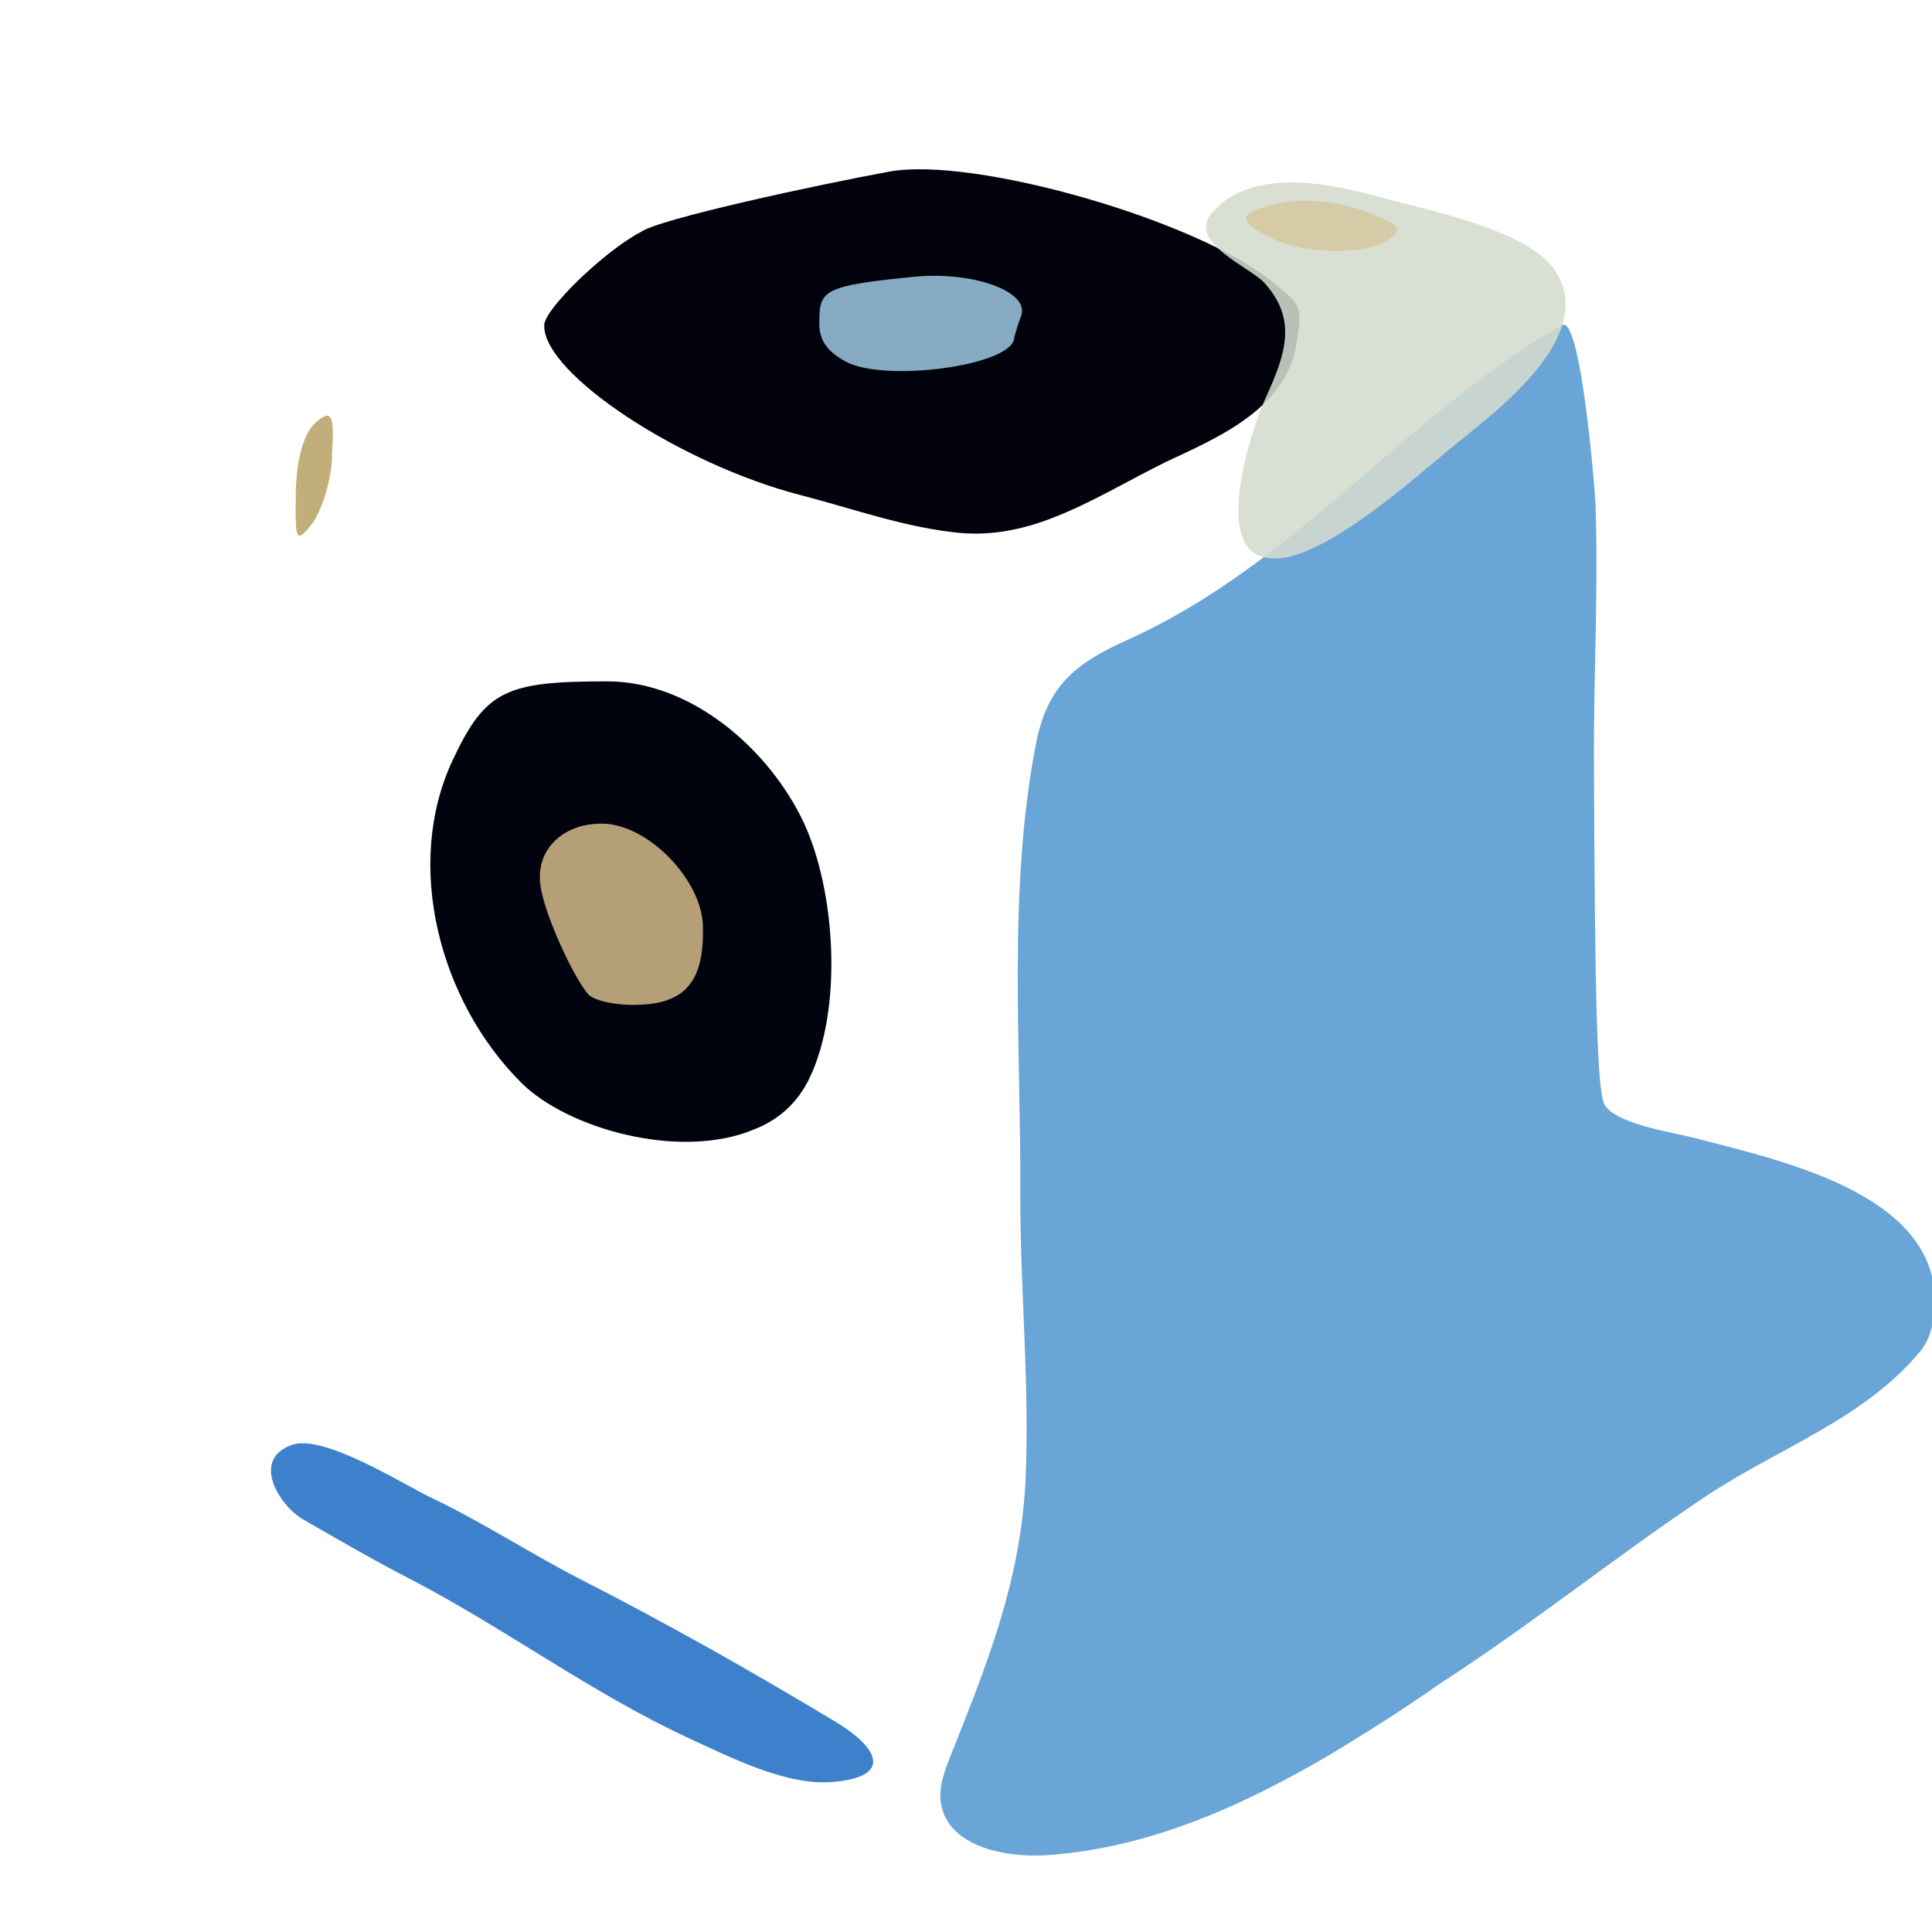 <svg xmlns="http://www.w3.org/2000/svg" width="384" height="384" viewBox="0 0 384 384">
  <defs/>
  <path fill="rgb(0.392%, 0.784%, 4.314%)" d="M208.973,103.027 C203.145,105.258 197.145,106.457 190.973,105.941 C180,104.914 169.715,101.145 159.086,98.398 C135.258,92.227 108.172,74.398 108.172,64.797 C107.828,61.715 120.344,49.715 127.371,46.113 C130.801,43.543 162.684,36.684 176.742,34.113 C193.543,31.027 237.598,43.715 252.512,55.715 C258.34,60.344 259.027,60.859 257.824,67.371 C256.281,80.914 242.566,86.742 231.938,91.715 C224.57,95.312 217.027,99.941 208.973,103.027 Z"/>
  <path fill="rgb(76.078%, 68.235%, 47.059%)" opacity="0.989" d="M58.801,97.543 C58.973,90.516 60.688,85.715 62.742,84 C65.828,81.258 66.512,82.285 66,90.172 C66,95.316 63.941,101.484 62.059,104.059 C58.801,108.172 58.629,107.656 58.801,97.543"/>
  <path fill="rgb(0%, 1.176%, 5.882%)" opacity="0.993" d="M149.656,224.57 C135.086,230.57 112.801,224.398 103.543,215.141 C87.258,198.855 80.23,171.77 90,151.027 C96.516,137.141 100.629,135.426 120.688,135.426 C137.488,135.426 152.918,148.969 159.773,163.539 C166.117,177.254 167.488,200.395 160.973,214.109 C158.57,219.258 154.629,222.688 149.656,224.57 Z"/>
  <path fill="rgb(40%, 63.922%, 83.529%)" opacity="0.975" d="M264.172,348.855 C246.859,358.969 228.344,367.371 207.941,368.742 C199.371,369.258 188.398,366.855 187.027,358.457 C186.512,355.199 187.715,352.113 188.914,349.027 C196.285,330.512 202.801,314.398 203.828,294.34 C204.684,275.652 202.801,256.969 202.801,238.281 C202.973,208.797 200.23,177.082 205.887,147.938 C208.117,136.281 213.773,131.824 224.059,127.195 C257.66,112.109 279.258,82.453 310.457,64.625 C314.227,62.395 317.145,98.395 317.145,101.141 C317.66,117.254 316.801,133.371 316.801,149.484 C316.973,200.742 317.488,217.543 319.031,219.77 C321.773,223.711 333.773,225.254 337.887,226.457 C354.859,230.914 387.602,237.941 384.344,261.77 C384,264.168 383.316,266.57 381.773,268.457 C370.629,282 353.488,287.828 339.258,297.258 C321.258,309.258 304.285,322.973 285.945,334.801 C278.914,339.77 271.543,344.398 264.172,348.855 Z"/>
  <path fill="rgb(23.529%, 50.196%, 80%)" opacity="0.99" d="M166.285,342.344 C149.484,332.23 132.516,322.629 115.027,313.715 C105.086,308.57 95.656,302.402 85.543,297.602 C79.887,294.859 64.457,285.086 58.113,287.145 C49.715,290.059 55.543,299.316 60.344,302.059 C67.543,306.172 74.574,310.289 81.945,314.059 C100.633,323.828 117.602,336.516 136.801,345.43 C145.031,349.199 156.344,355.031 165.602,354.172 C177.43,353.145 174.688,347.484 166.285,342.344 Z"/>
  <path fill="rgb(52.941%, 67.059%, 76.078%)" opacity="0.992" d="M168,71.828 C164.059,69.598 162.688,67.371 162.855,63.598 C162.855,57.598 164.227,56.742 181.543,55.027 C193.371,53.828 204.688,57.941 202.973,62.742 C202.285,64.457 201.773,66.512 201.602,67.027 C201.602,72.688 175.715,76.113 168,71.828"/>
  <path fill="rgb(71.373%, 62.745%, 47.059%)" opacity="0.992" d="M116.914,197.656 C113.312,193.199 107.145,179.312 107.312,174.512 C107.141,168.34 112.285,163.711 119.484,163.711 C128.57,163.539 139.883,175.023 139.715,184.625 C139.887,195.082 136.113,199.539 126.688,199.711 C122.398,199.887 118.113,198.855 116.914,197.656"/>
  <path fill="rgb(83.529%, 85.882%, 80.784%)" opacity="0.877" d="M260.398,109.199 C256.285,111.086 252.512,111.598 249.77,110.227 C241.883,106.113 248.914,84.855 251.656,78.855 C255.598,70.285 257.828,63.426 251.312,56.227 C248.57,53.141 235.883,48.168 240.855,42.34 C249.086,32.738 265.371,36.684 275.828,39.598 C284.227,41.828 303.258,45.77 308.742,53.312 C317.828,65.828 299.141,80.398 290.398,87.426 C285.258,91.371 271.371,104.398 260.398,109.199 Z"/>
  <path fill="rgb(83.529%, 79.608%, 64.314%)" opacity="0.927" d="M252.688,47.312 C245.316,43.711 246.172,42 254.746,40.285 C260.23,39.43 265.031,39.941 270.859,41.828 C278.402,44.742 279.09,45.43 275.832,47.656 C271.543,50.742 258.855,50.57 252.688,47.312"/>
</svg>

